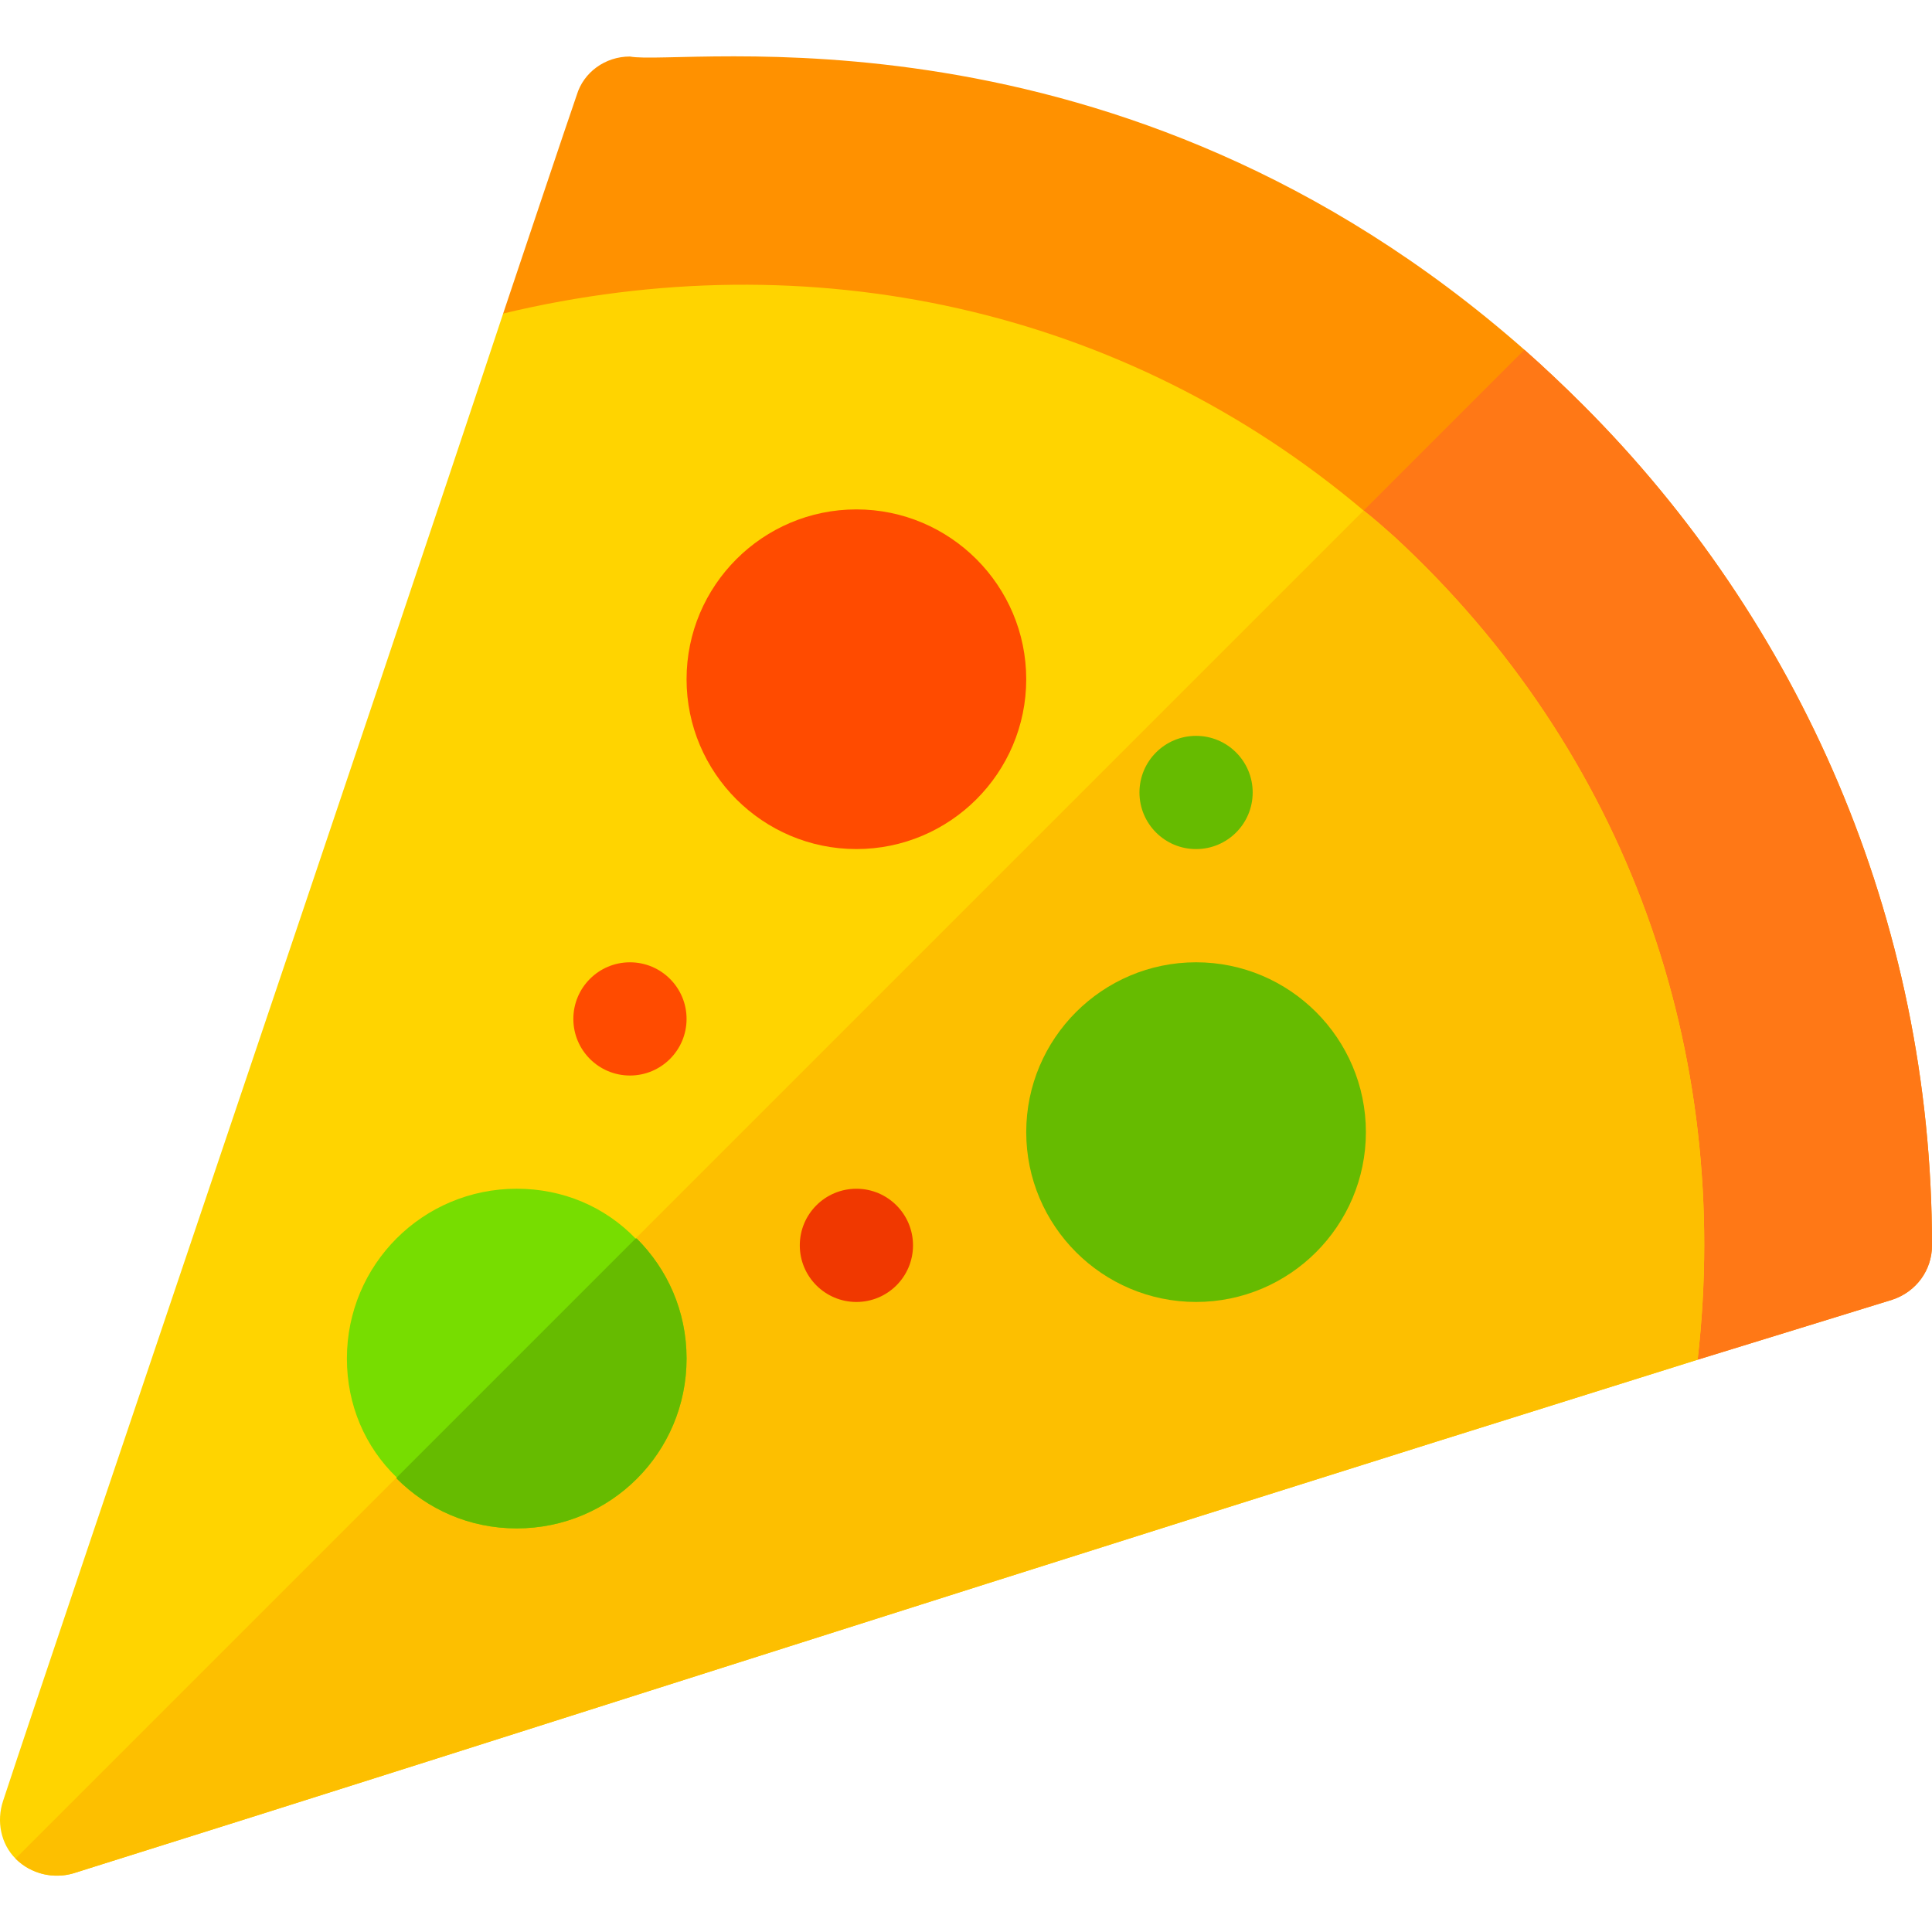 <?xml version="1.0" encoding="iso-8859-1"?>
<!-- Generator: Adobe Illustrator 19.0.0, SVG Export Plug-In . SVG Version: 6.00 Build 0)  -->
<svg version="1.1" id="Capa_1" xmlns="http://www.w3.org/2000/svg" xmlns:xlink="http://www.w3.org/1999/xlink" x="0px" y="0px"
	 viewBox="0 0 512 512" style="enable-background:new 0 0 512 512;" xml:space="preserve">
<path style="fill:#FF9100;" d="M512,330.029c0,6.6-4.201,12.301-10.501,14.401c0,0-48.608,15.002-51.609,15.904
	c-58.509-51.309-112.818-98.717-167.127-146.423c-48.608-42.608-97.216-85.215-149.423-130.821c0,0,18.303-54.609,19.504-57.909
	c1.8-6.001,7.501-10.203,14.101-10.203c13.502,2.701,129.321-17.103,237.039,77.713c5.1,4.5,10.501,9.6,15.601,14.702
	C476.595,164.401,512,243.314,512,330.029z"/>
<path style="fill:#FF7816;" d="M512,330.029c0,6.6-4.201,12.301-10.501,14.401c0,0-48.608,15.002-51.609,15.904
	c-58.509-51.309-112.818-98.717-167.127-146.423l121.22-121.218c5.1,4.5,10.501,9.6,15.601,14.702
	C476.595,164.401,512,243.314,512,330.029z"/>
<path style="fill:#FFD400;" d="M449.89,360.334c-195.632,61.209-302.348,95.915-430.468,136.121c-5.102,1.5-11.102,0.3-15.302-3.901
	c-3.901-3.901-5.102-9.903-3.301-15.302c16.202-49.207,99.216-293.646,132.52-394.161c81.314-19.504,164.425-1.501,228.036,52.208
	c2.701,2.098,5.401,4.5,8.102,6.9C431.287,199.208,459.191,279.02,449.89,360.334z"/>
<path style="fill:#FDBF00;" d="M449.89,360.334c-195.632,61.209-302.348,95.915-430.468,136.121c-5.102,1.5-11.102,0.3-15.302-3.901
	l357.256-357.256c2.701,2.098,5.401,4.5,8.102,6.9C431.287,199.208,459.191,279.02,449.89,360.334z"/>
<path style="fill:#66BB00;" d="M316.969,345.031c-24.818,0-45.007-20.189-45.007-45.007c0-24.818,20.189-45.007,45.007-45.007
	c24.818,0,45.007,20.189,45.007,45.007C361.976,324.842,341.787,345.031,316.969,345.031z"/>
<path style="fill:#77DD00;" d="M168.745,328.229h-0.3c-8.1-8.402-19.203-13.202-31.505-13.202
	c-24.905,0-45.007,20.102-45.007,45.007c0,12.301,4.8,23.403,13.202,31.505v0.3c8.102,8.1,19.203,13.202,31.805,13.202
	c24.905,0,45.007-20.104,45.007-45.007C181.947,347.43,176.847,336.329,168.745,328.229z"/>
<path style="fill:#FF4B00;" d="M226.954,225.012c-24.818,0-45.007-20.189-45.007-45.007s20.189-45.007,45.007-45.007
	s45.007,20.189,45.007,45.007S251.773,225.012,226.954,225.012z"/>
<circle style="fill:#F03800;" cx="226.956" cy="330.033" r="15.002"/>
<circle style="fill:#66BB00;" cx="316.971" cy="210.014" r="15.002"/>
<circle style="fill:#FF4B00;" cx="166.946" cy="270.023" r="15.002"/>
<path style="fill:#66BB00;" d="M168.745,328.229c8.102,8.1,13.202,19.202,13.202,31.805c0,24.903-20.102,45.007-45.007,45.007
	c-12.601,0-23.703-5.102-31.805-13.202v-0.3l63.31-63.31H168.745z"/>
<g>
</g>
<g>
</g>
<g>
</g>
<g>
</g>
<g>
</g>
<g>
</g>
<g>
</g>
<g>
</g>
<g>
</g>
<g>
</g>
<g>
</g>
<g>
</g>
<g>
</g>
<g>
</g>
<g>
</g>
</svg>
